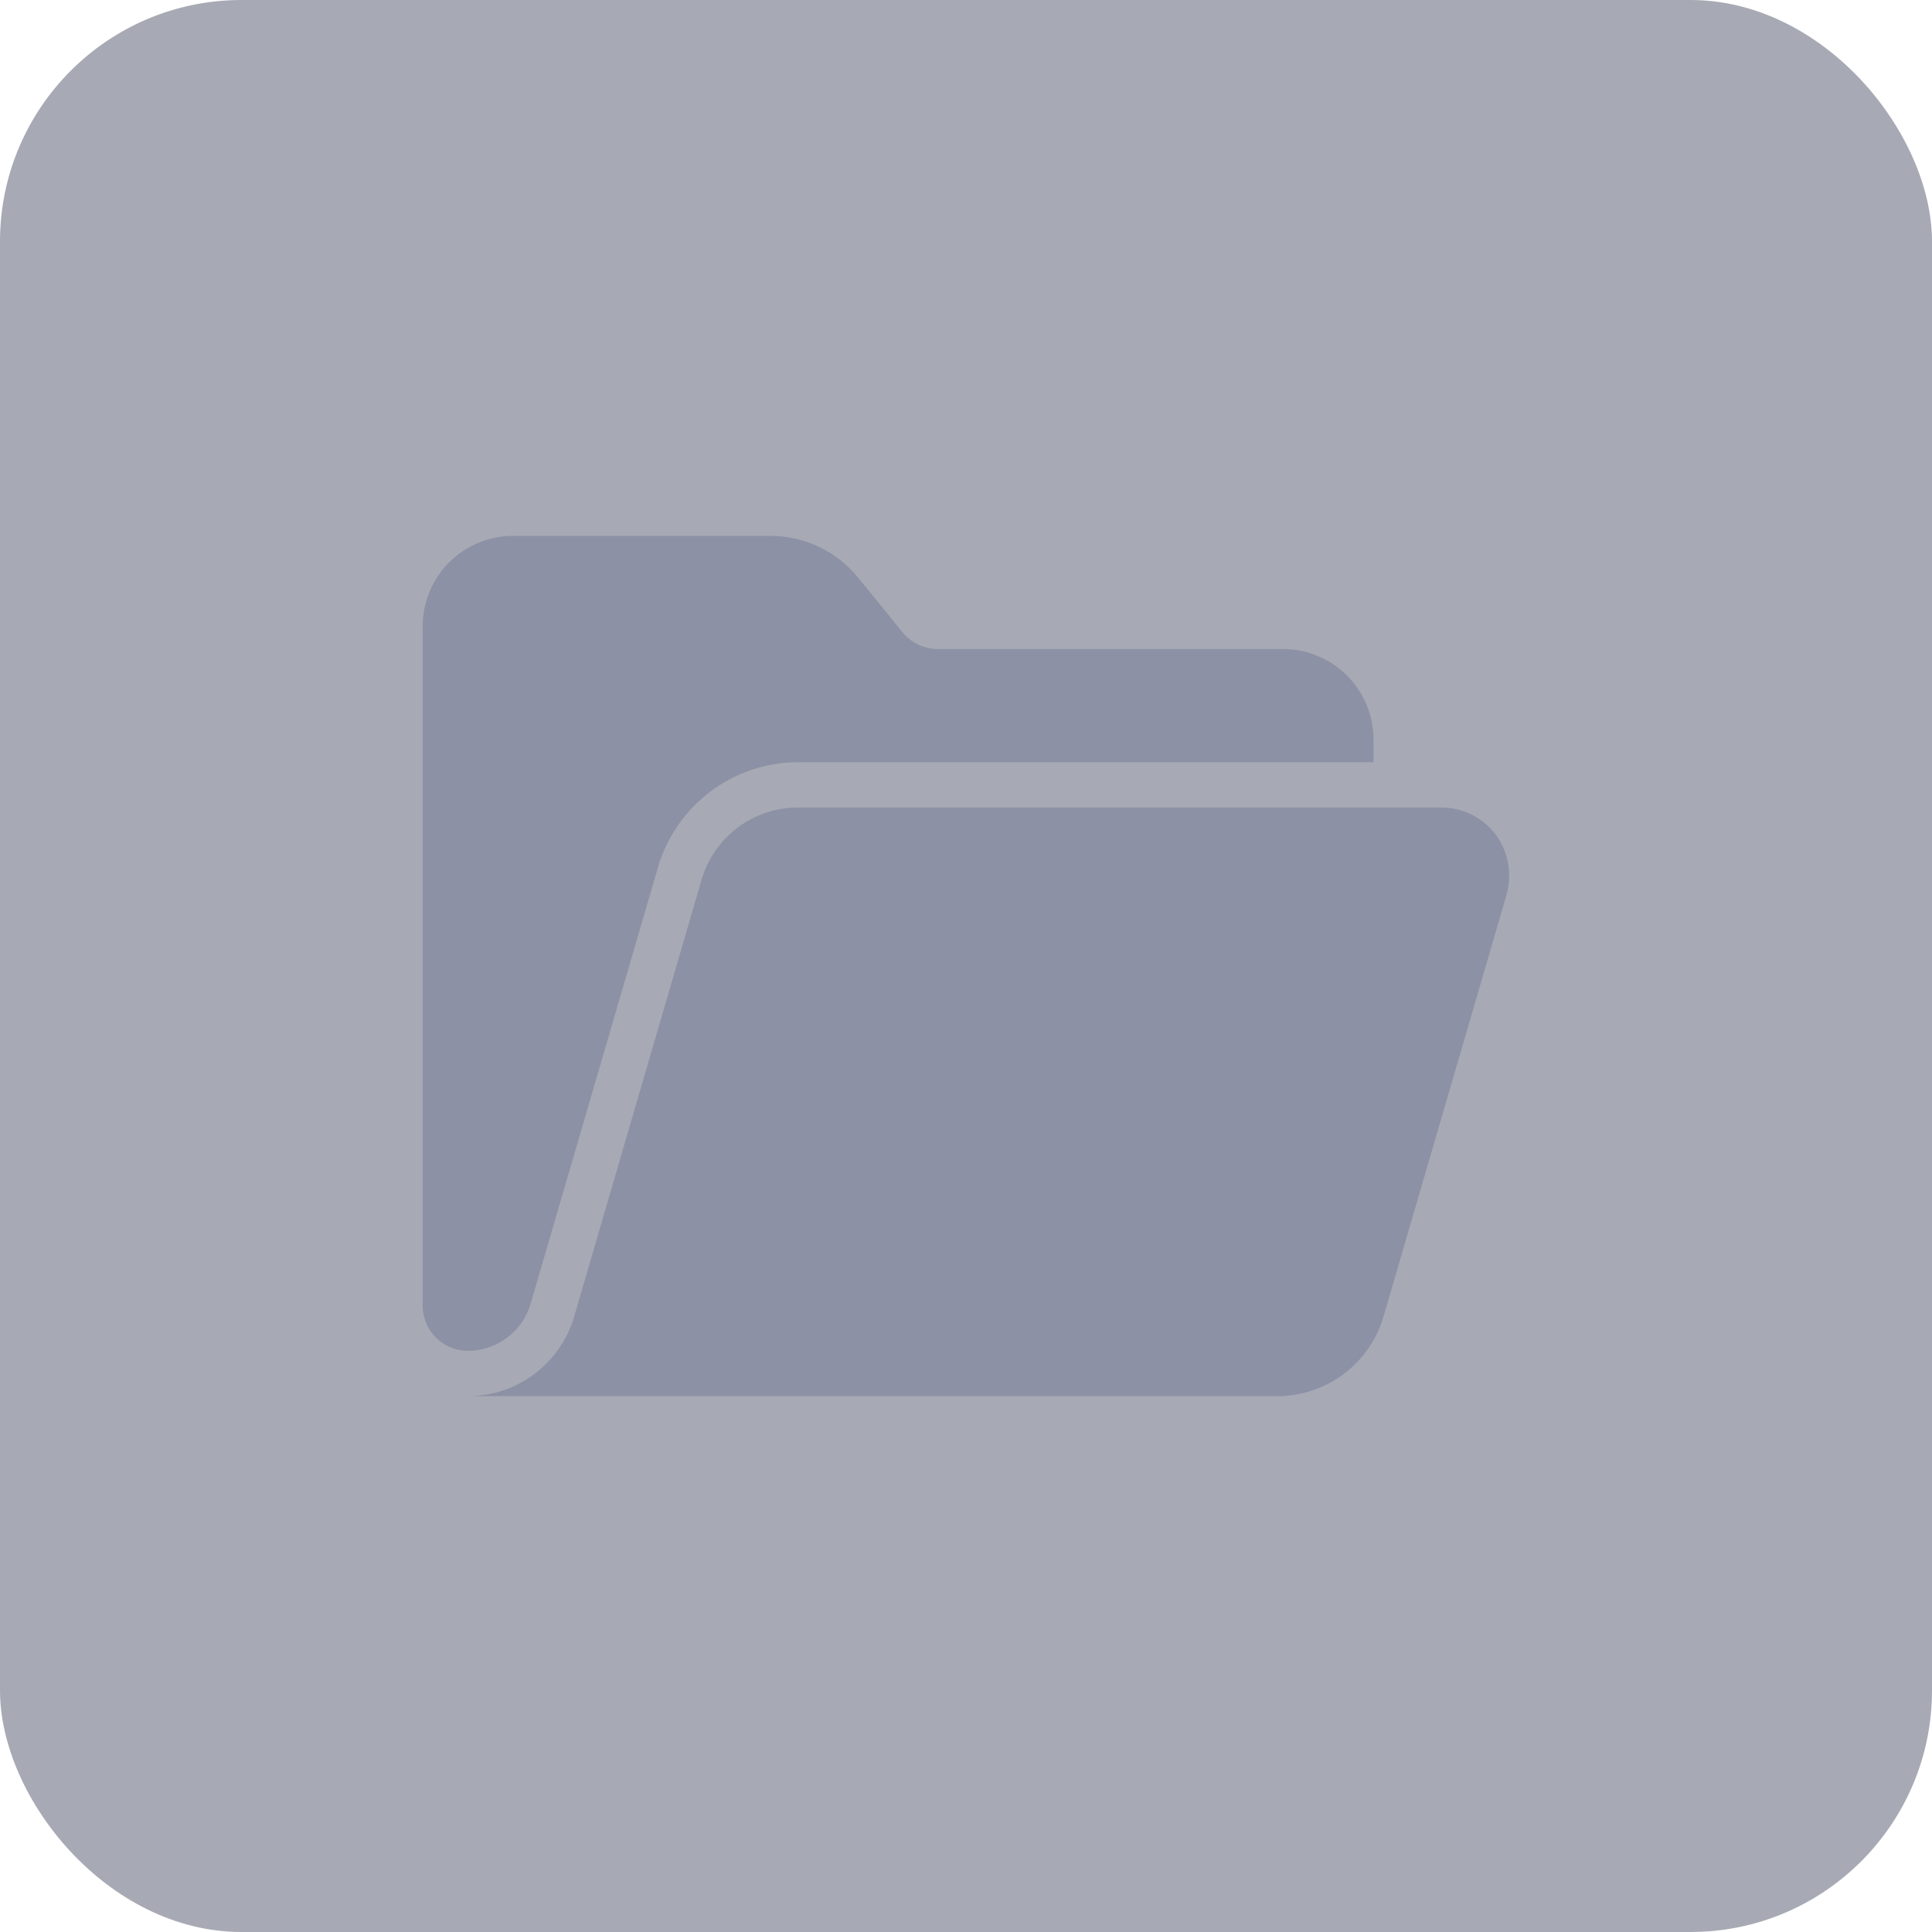 <svg width="32" height="32" viewBox="0 0 32 32" fill="none" xmlns="http://www.w3.org/2000/svg">
<rect width="32" height="32" rx="4" fill="#242B45" fill-opacity="0.4"/>
<g clip-path="url(#clip0_3834_11132)">
<path d="M24.858 13.953C24.76 13.777 24.618 13.631 24.445 13.53C24.272 13.428 24.076 13.374 23.875 13.375H13.214C12.855 13.375 12.505 13.492 12.218 13.707C11.93 13.923 11.721 14.226 11.62 14.571L9.51 21.805C9.399 22.186 9.167 22.52 8.85 22.758C8.533 22.996 8.147 23.125 7.75 23.125H21.155C21.552 23.125 21.938 22.996 22.256 22.758C22.573 22.52 22.805 22.186 22.916 21.805L24.942 14.86C24.989 14.711 25.005 14.554 24.991 14.398C24.977 14.242 24.931 14.091 24.858 13.953Z" fill="#8D91A5"/>
<path d="M8.789 21.595L10.9 14.361C11.047 13.861 11.352 13.422 11.769 13.109C12.186 12.796 12.693 12.626 13.214 12.625H22.75V12.25C22.75 11.852 22.592 11.471 22.311 11.189C22.029 10.908 21.648 10.75 21.25 10.75H15.534C15.422 10.75 15.311 10.725 15.21 10.677C15.11 10.629 15.021 10.559 14.95 10.473L14.213 9.566C14.037 9.35 13.816 9.176 13.564 9.057C13.313 8.937 13.038 8.875 12.76 8.875H8.5C8.102 8.875 7.721 9.033 7.439 9.314C7.158 9.596 7 9.977 7 10.375V21.625C7 21.824 7.079 22.015 7.22 22.155C7.36 22.296 7.551 22.375 7.75 22.375C7.984 22.374 8.212 22.298 8.399 22.157C8.586 22.017 8.723 21.82 8.789 21.595Z" fill="#8D91A5"/>
</g>
<defs>
<clipPath id="clip0_3834_11132">
<rect width="18" height="18" fill="white" transform="translate(7 7)"/>
</clipPath>
</defs>
</svg>
